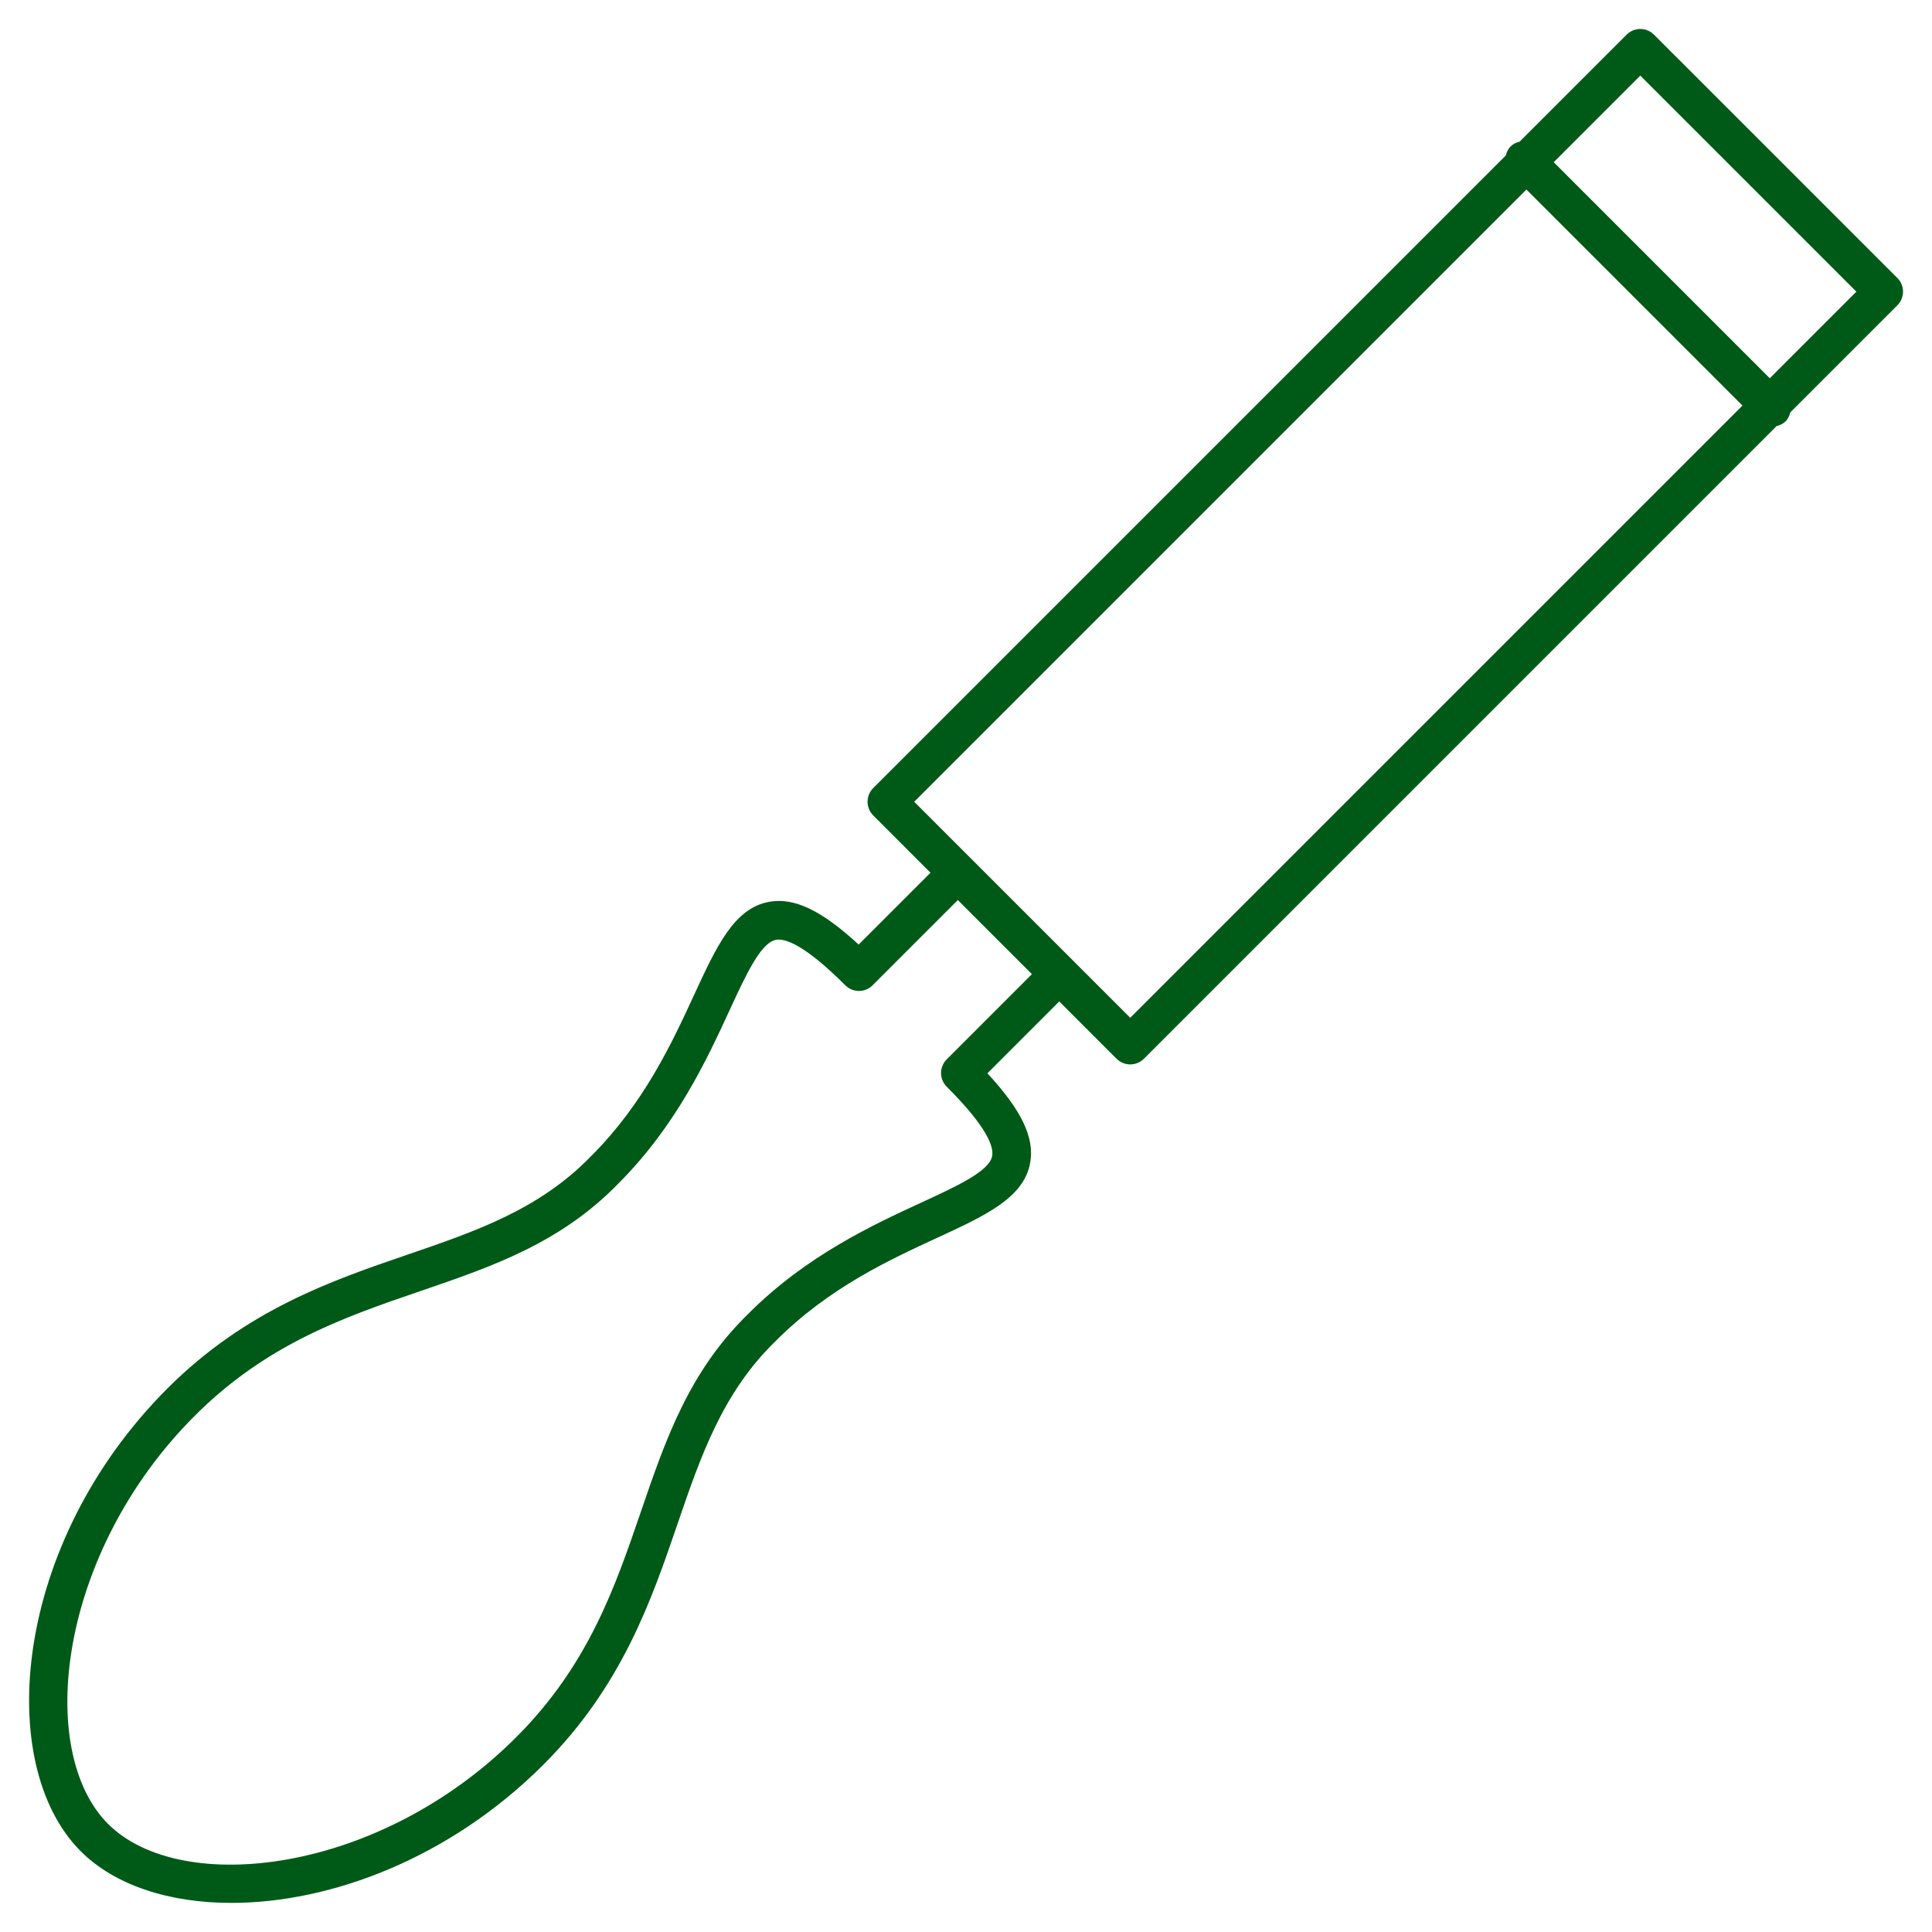 <?xml version="1.0" encoding="UTF-8"?>
<svg width="1200pt" height="1200pt" version="1.1" viewBox="0 0 1200 1200" xmlns="http://www.w3.org/2000/svg">
 <path fill="#005a17" d="m1182 181.16c0-3.18-1.262-6.238-3.516-8.484l-151.18-151.16c-4.691-4.691-12.277-4.691-16.969 0l-66.48 66.48c-2.039 0.504-3.996 1.355-5.594 2.953-1.598 1.598-2.438 3.551-2.953 5.594l-392.94 392.95c-4.691 4.691-4.691 12.277 0 16.969l35.594 35.605-44.641 44.641c-23.004-21.277-39.949-29.363-55.512-26.594-21.793 3.887-32.746 27.637-46.633 57.707-13.836 29.988-31.055 67.309-64.043 100.3-0.023 0.023-0.023 0.047-0.047 0.07s-0.059 0.035-0.086 0.059c-32.027 33.012-71.746 46.609-113.79 60.996-47.09 16.117-100.45 34.379-149.24 83.16-96.074 96.109-107.83 233.44-53.82 287.45 21.023 21.023 54.672 32.074 93.59 32.074 61.078 0 135.16-27.238 193.84-85.922 48.793-48.793 67.055-102.17 83.172-149.26 14.387-42.035 27.973-81.758 60.984-113.77 0.023-0.023 0.023-0.059 0.047-0.086 0.023-0.023 0.047-0.023 0.07-0.047 32.988-32.977 70.309-50.207 100.31-64.043 30.07-13.871 53.832-24.84 57.707-46.633 2.773-15.527-5.293-32.508-26.578-55.523l44.641-44.641 35.594 35.605c2.258 2.258 5.293 3.516 8.484 3.516s6.238-1.262 8.484-3.516l392.96-392.95c2.039-0.504 3.996-1.355 5.594-2.953 1.598-1.598 2.438-3.551 2.953-5.594l66.48-66.48c2.246-2.223 3.508-5.281 3.508-8.461zm-593.98 476.83c-4.691 4.691-4.691 12.277 0 16.969 25.188 25.188 29.258 37.273 28.234 42.996-1.691 9.457-21.359 18.539-44.148 29.051-30 13.848-71.074 32.809-107.05 68.723-0.012 0.012-0.023 0.012-0.035 0.023-0.023 0.023-0.035 0.047-0.059 0.07-0.023 0.023-0.035 0.035-0.059 0.059-0.012 0.012-0.012 0.023-0.023 0.035-37.02 36.012-51.504 78.289-66.828 123.07-16.02 46.789-32.578 95.195-77.438 140.05-85.117 85.129-208.26 99.07-253.49 53.844-45.215-45.227-31.273-168.38 53.832-253.51 44.855-44.832 93.238-61.391 140.04-77.41 44.785-15.324 87.07-29.809 123.09-66.84 0-0.012 0.012-0.012 0.023-0.023 0.023-0.023 0.035-0.047 0.059-0.059 0.023-0.023 0.047-0.047 0.07-0.07 0.012-0.012 0.012-0.023 0.023-0.035 35.902-35.977 54.863-77.051 68.711-107.05 10.512-22.777 19.586-42.457 29.051-44.137 5.652-1.043 17.797 3.035 42.996 28.234 2.34 2.34 5.41 3.516 8.484 3.516 3.07 0 6.144-1.176 8.484-3.516l52.945-52.945 46.02 46.02zm113.99-25.824-35.578-35.578s0-0.012-0.012-0.023c-0.012-0.012-0.023-0.012-0.023-0.012l-62.953-62.953c0-0.012-0.012-0.023-0.012-0.023s-0.012-0.012-0.023-0.012l-35.578-35.578 380.25-380.27 134.2 134.2zm397.23-397.22-134.2-134.2 53.773-53.785 134.21 134.2z"/>
</svg>
